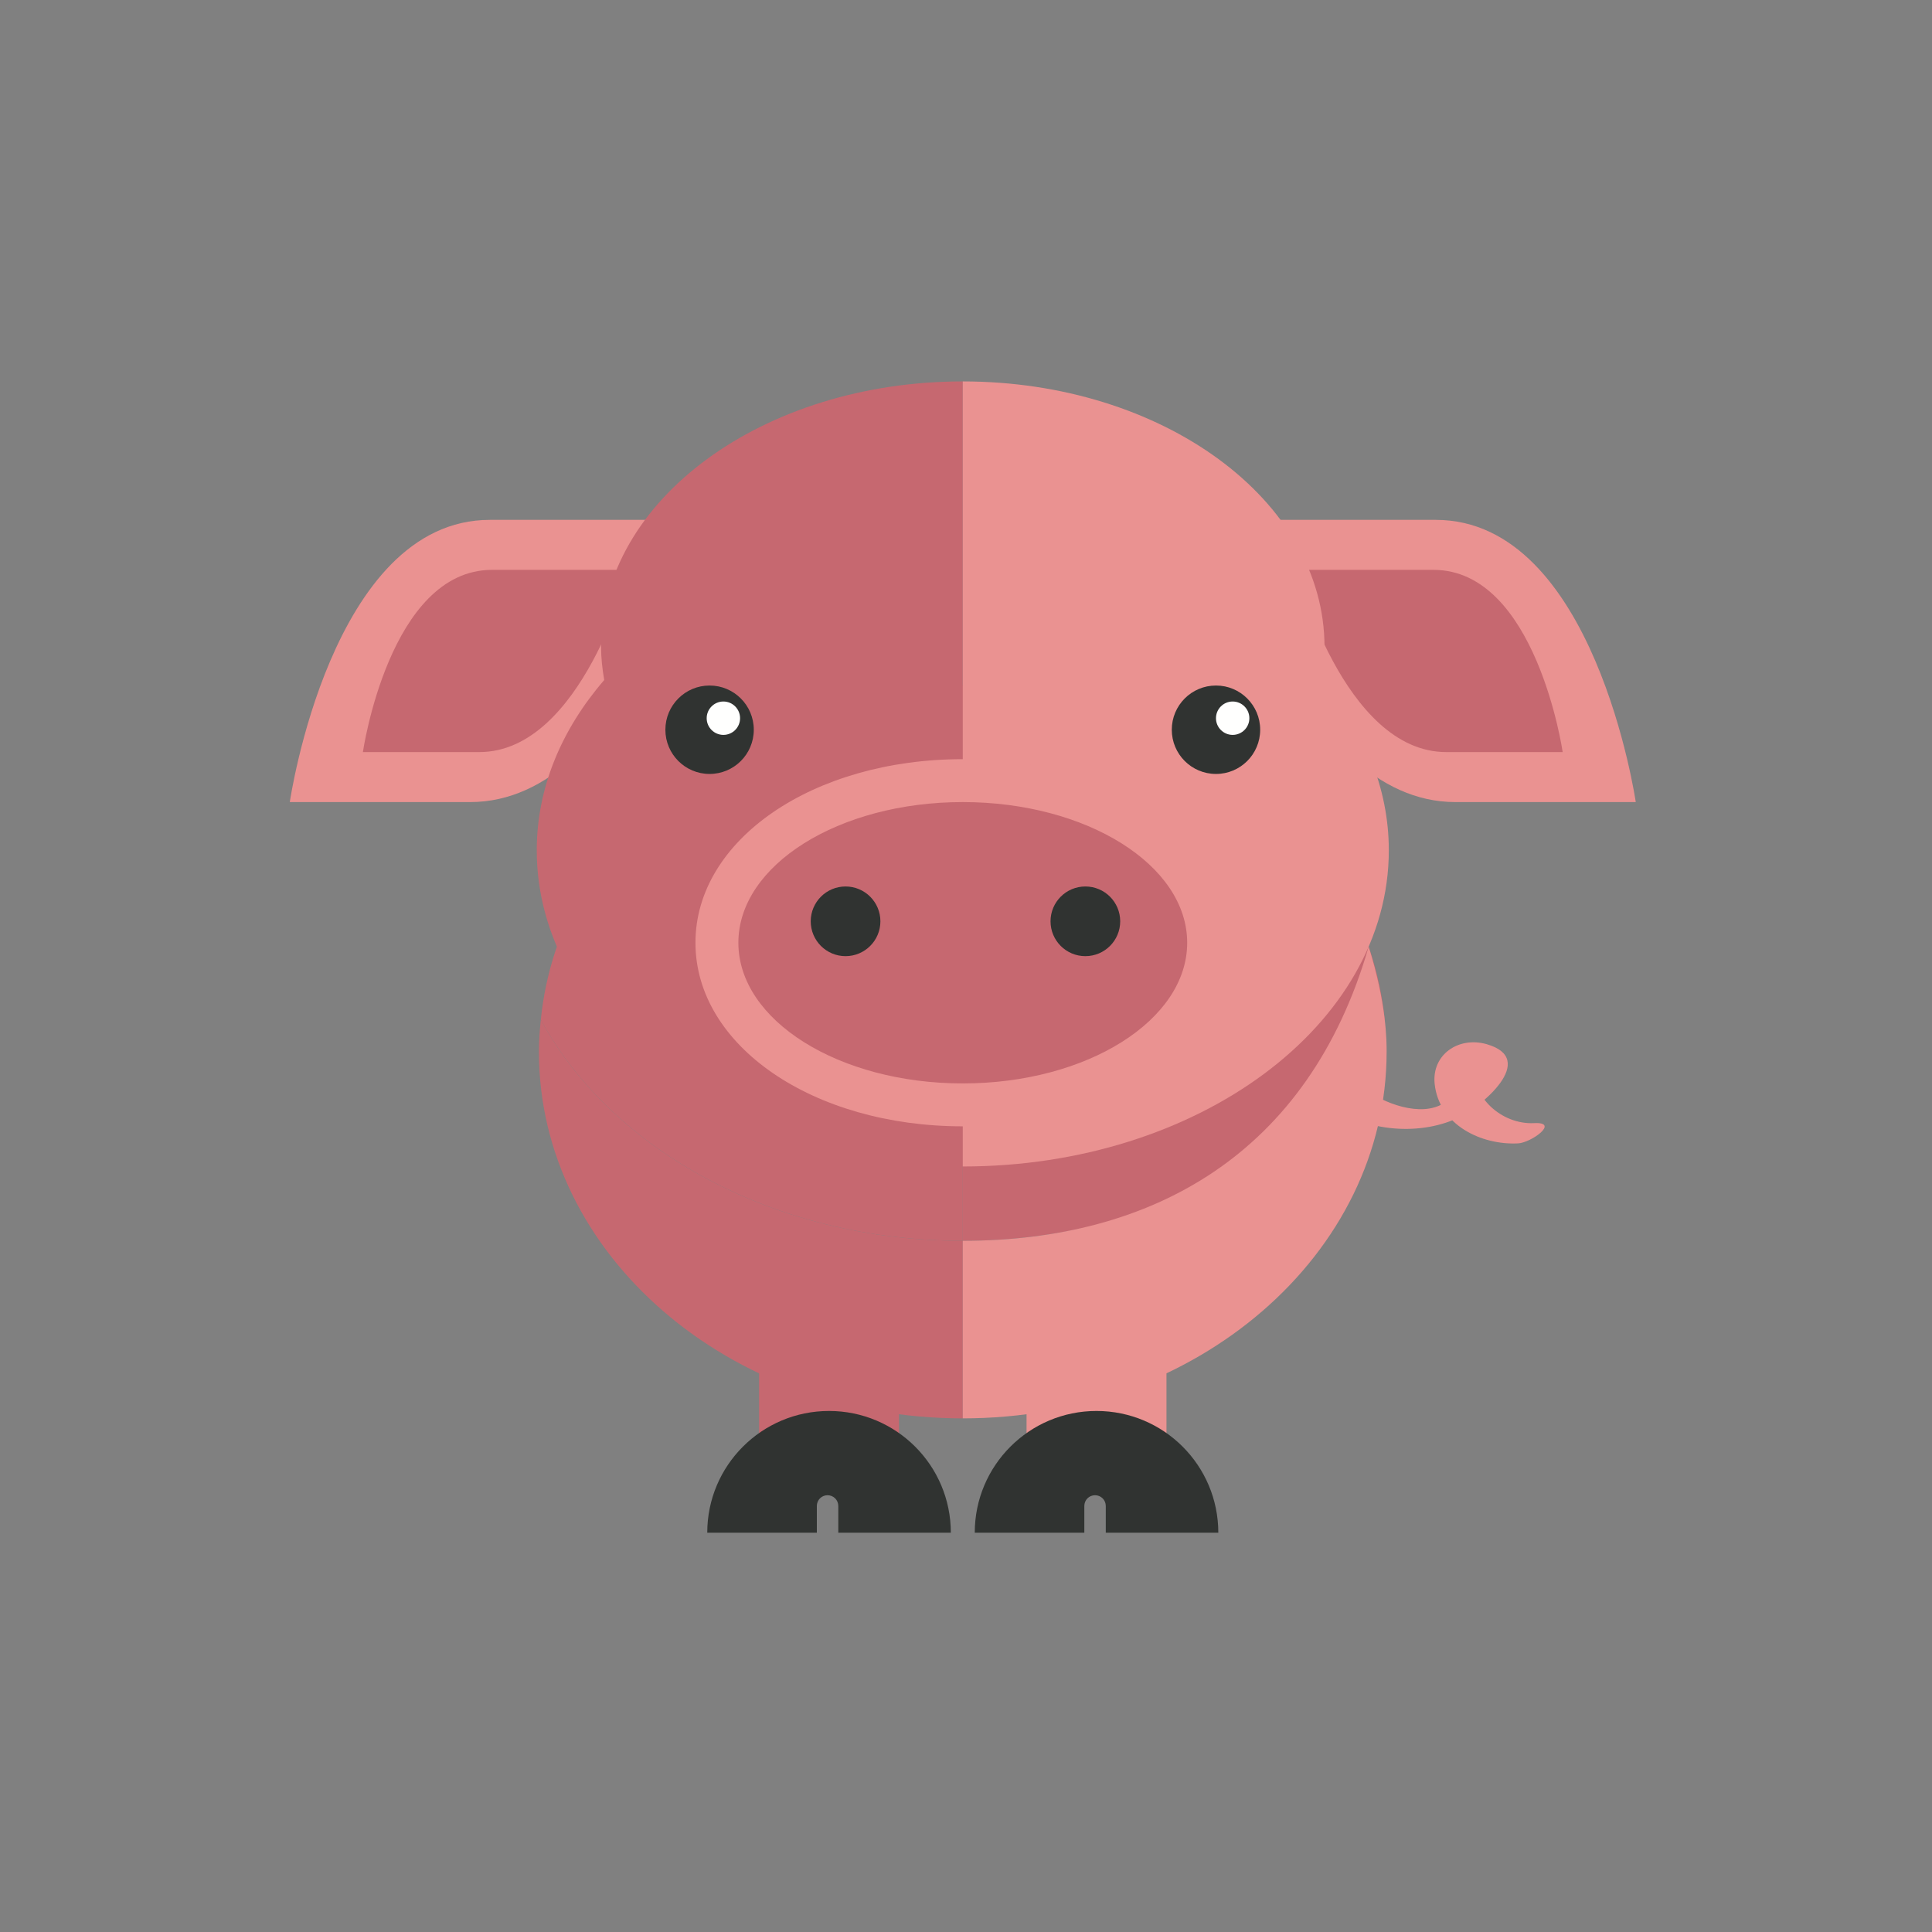 <?xml version="1.0" encoding="UTF-8"?>
<!DOCTYPE svg PUBLIC "-//W3C//DTD SVG 1.1//EN" "http://www.w3.org/Graphics/SVG/1.1/DTD/svg11.dtd">
<svg version="1.1" xmlns="http://www.w3.org/2000/svg" xmlns:xlink="http://www.w3.org/1999/xlink" x="0" y="0" width="150" height="150" viewBox="0, 0, 150, 150">
  <rect x="0" y="0" width="150" height="150" fill="#808080" stroke="none"/>
  <g id="Layer_1">
    <g id="left-ear" style="transform-origin: 75% 25%;">
      <path d="M22.5,62.273 C22.5,62.273 25.69,40.362 38.033,40.362 C50.375,40.362 54.519,40.362 54.519,40.362 C54.519,40.362 48.851,62.273 36.508,62.273 C24.165,62.273 22.5,62.273 22.5,62.273" fill="#EA9291"/>
      <path d="M28.175,58.391 C28.175,58.391 30.233,44.244 38.202,44.244 C46.17,44.244 48.846,44.244 48.846,44.244 C48.846,44.244 45.185,58.391 37.216,58.391 C29.25,58.391 28.175,58.391 28.175,58.391" fill="#C66870"/>
    </g>
    <g id="right-ear" style="transform-origin: 25% 25%;">
      <path d="M127,62.273 C127,62.273 123.811,40.362 111.468,40.362 C99.122,40.362 94.979,40.362 94.979,40.362 C94.979,40.362 100.65,62.273 112.993,62.273 C125.334,62.273 127,62.273 127,62.273" fill="#EA9291"/>
      <path d="M121.326,58.391 C121.326,58.391 119.266,44.244 111.297,44.244 C103.331,44.244 100.654,44.244 100.654,44.244 C100.654,44.244 104.315,58.391 112.284,58.391 C120.251,58.391 121.326,58.391 121.326,58.391" fill="#C66870"/>
    </g>
    <path d="M58.935,99.168 L69.798,99.168 L69.798,114.146 L58.935,114.146 z" fill="#C66870"/>
    <path d="M79.702,99.168 L90.565,99.168 L90.565,114.146 L79.702,114.146 z" fill="#EA9291"/>
    <path d="M64.251,116.089 C64.711,116.089 65.085,116.46 65.085,116.921 L65.085,119 L73.822,119 C73.822,113.779 69.585,109.547 64.367,109.547 C59.147,109.547 54.911,113.779 54.911,119 L63.419,119 L63.419,116.921 C63.419,116.46 63.791,116.089 64.251,116.089" fill="#303331"/>
    <path d="M85.019,116.089 C85.478,116.089 85.852,116.46 85.852,116.921 L85.852,119 L94.589,119 C94.589,113.779 90.358,109.547 85.132,109.547 C79.916,109.547 75.68,113.779 75.68,119 L84.187,119 L84.187,116.921 C84.187,116.46 84.558,116.089 85.019,116.089" fill="#303331"/>
    <path d="M41.988,79.172 C41.904,79.993 41.842,80.82 41.842,81.66 C41.842,97.378 56.573,110.122 74.749,110.122 L74.749,96.336 C60.069,96.336 47.47,89.268 41.988,79.172" fill="#C66870"/>
    <path d="M74.749,96.336 L74.749,53.2 C57.548,53.2 43.445,64.619 41.988,79.172 C47.47,89.268 60.069,96.336 74.749,96.336" fill="#C66870"/>
    <path d="M74.749,53.2 L74.749,96.336 C89.429,96.336 102.027,89.268 107.511,79.172 C106.053,64.619 91.951,53.2 74.749,53.2" fill="#C66870"/>
    <path d="M107.657,81.66 C107.657,80.82 107.657,77.971 106.263,73.496 C101.599,89.631 89.429,96.336 74.749,96.336 L74.749,110.122 C92.925,110.122 107.657,97.378 107.657,81.66" fill="#EA9291"/>
    <path d="M103.023,85.593 C105.663,87.82 110.039,88.253 113.151,86.814 C114.988,85.967 119.467,82.226 115.425,81.07 C113.233,80.444 111.145,81.889 111.387,84.157 C111.727,87.346 115.012,88.919 117.866,88.771 C118.882,88.719 121.144,87.093 119.098,87.199 C116.607,87.327 114.131,85.162 114.434,82.524 C114.455,82.431 114.481,82.339 114.506,82.245 C113.081,82.243 112.919,82.579 114.023,83.255 C114.385,84.114 112.598,85.321 112.112,85.639 C110.364,86.787 107.322,85.666 105.878,84.447 C105.115,83.804 102.295,84.981 103.023,85.593" fill="#EA9291" id="tail" style="transform-origin: bottom left;" />
    <path d="M46.667,50.209 C46.667,51.087 46.765,51.946 46.912,52.795 C43.612,56.615 41.674,61.144 41.674,66.018 C41.674,79.575 56.484,90.565 74.749,90.565 L74.749,29.613 C59.24,29.613 46.667,38.833 46.667,50.209" fill="#C66870"/>
    <path d="M107.827,66.018 C107.827,61.144 105.889,56.615 102.588,52.795 C102.733,51.946 102.834,51.087 102.834,50.209 C102.834,38.833 90.26,29.613 74.749,29.613 L74.749,90.565 C93.016,90.565 107.827,79.575 107.827,66.018" fill="#EA9291"/>
    <path d="M58.524,56.657 C58.524,58.553 56.99,60.089 55.09,60.089 C53.196,60.089 51.66,58.553 51.66,56.657 C51.66,54.761 53.196,53.224 55.09,53.224 C56.99,53.224 58.524,54.761 58.524,56.657" fill="#303331"/>
    <path d="M97.84,56.657 C97.84,58.553 96.305,60.089 94.41,60.089 C92.51,60.089 90.977,58.553 90.977,56.657 C90.977,54.761 92.51,53.224 94.41,53.224 C96.305,53.224 97.84,54.761 97.84,56.657" fill="#303331"/>
    <path d="M57.459,55.762 C57.459,56.477 56.879,57.057 56.165,57.057 C55.448,57.057 54.867,56.477 54.867,55.762 C54.867,55.045 55.448,54.465 56.165,54.465 C56.879,54.465 57.459,55.045 57.459,55.762" fill="#FFFFFE"/>
    <path d="M97,55.762 C97,56.477 96.419,57.057 95.704,57.057 C94.989,57.057 94.408,56.477 94.408,55.762 C94.408,55.045 94.989,54.465 95.704,54.465 C96.419,54.465 97,55.045 97,55.762" fill="#FFFFFE"/>
    <g id="snout">
      <path d="M74.749,85.783 C64.046,85.783 55.661,80.254 55.661,73.195 C55.661,66.137 64.046,60.608 74.749,60.608 C85.455,60.608 93.838,66.137 93.838,73.195 C93.838,80.254 85.455,85.783 74.749,85.783" fill="#C66870"/>
      <path d="M74.749,58.942 C63.111,58.942 53.995,65.203 53.995,73.195 C53.995,81.187 63.111,87.448 74.749,87.448 C86.388,87.448 95.504,81.187 95.504,73.195 C95.504,65.203 86.388,58.942 74.749,58.942 z M74.749,62.273 C84.375,62.273 92.173,67.163 92.173,73.195 C92.173,79.227 84.375,84.117 74.749,84.117 C65.126,84.117 57.327,79.227 57.327,73.195 C57.327,67.163 65.126,62.273 74.749,62.273" fill="#EA9291"/>
      <path d="M68.354,71.53 C68.354,73.024 67.142,74.235 65.649,74.235 C64.155,74.235 62.945,73.024 62.945,71.53 C62.945,70.037 64.155,68.826 65.649,68.826 C67.142,68.826 68.354,70.037 68.354,71.53" fill="#303331"/>
      <path d="M86.972,71.53 C86.972,73.024 85.762,74.235 84.267,74.235 C82.773,74.235 81.563,73.024 81.563,71.53 C81.563,70.037 82.773,68.826 84.267,68.826 C85.762,68.826 86.972,70.037 86.972,71.53" fill="#303331"/>
    </g>
  </g>
</svg>
